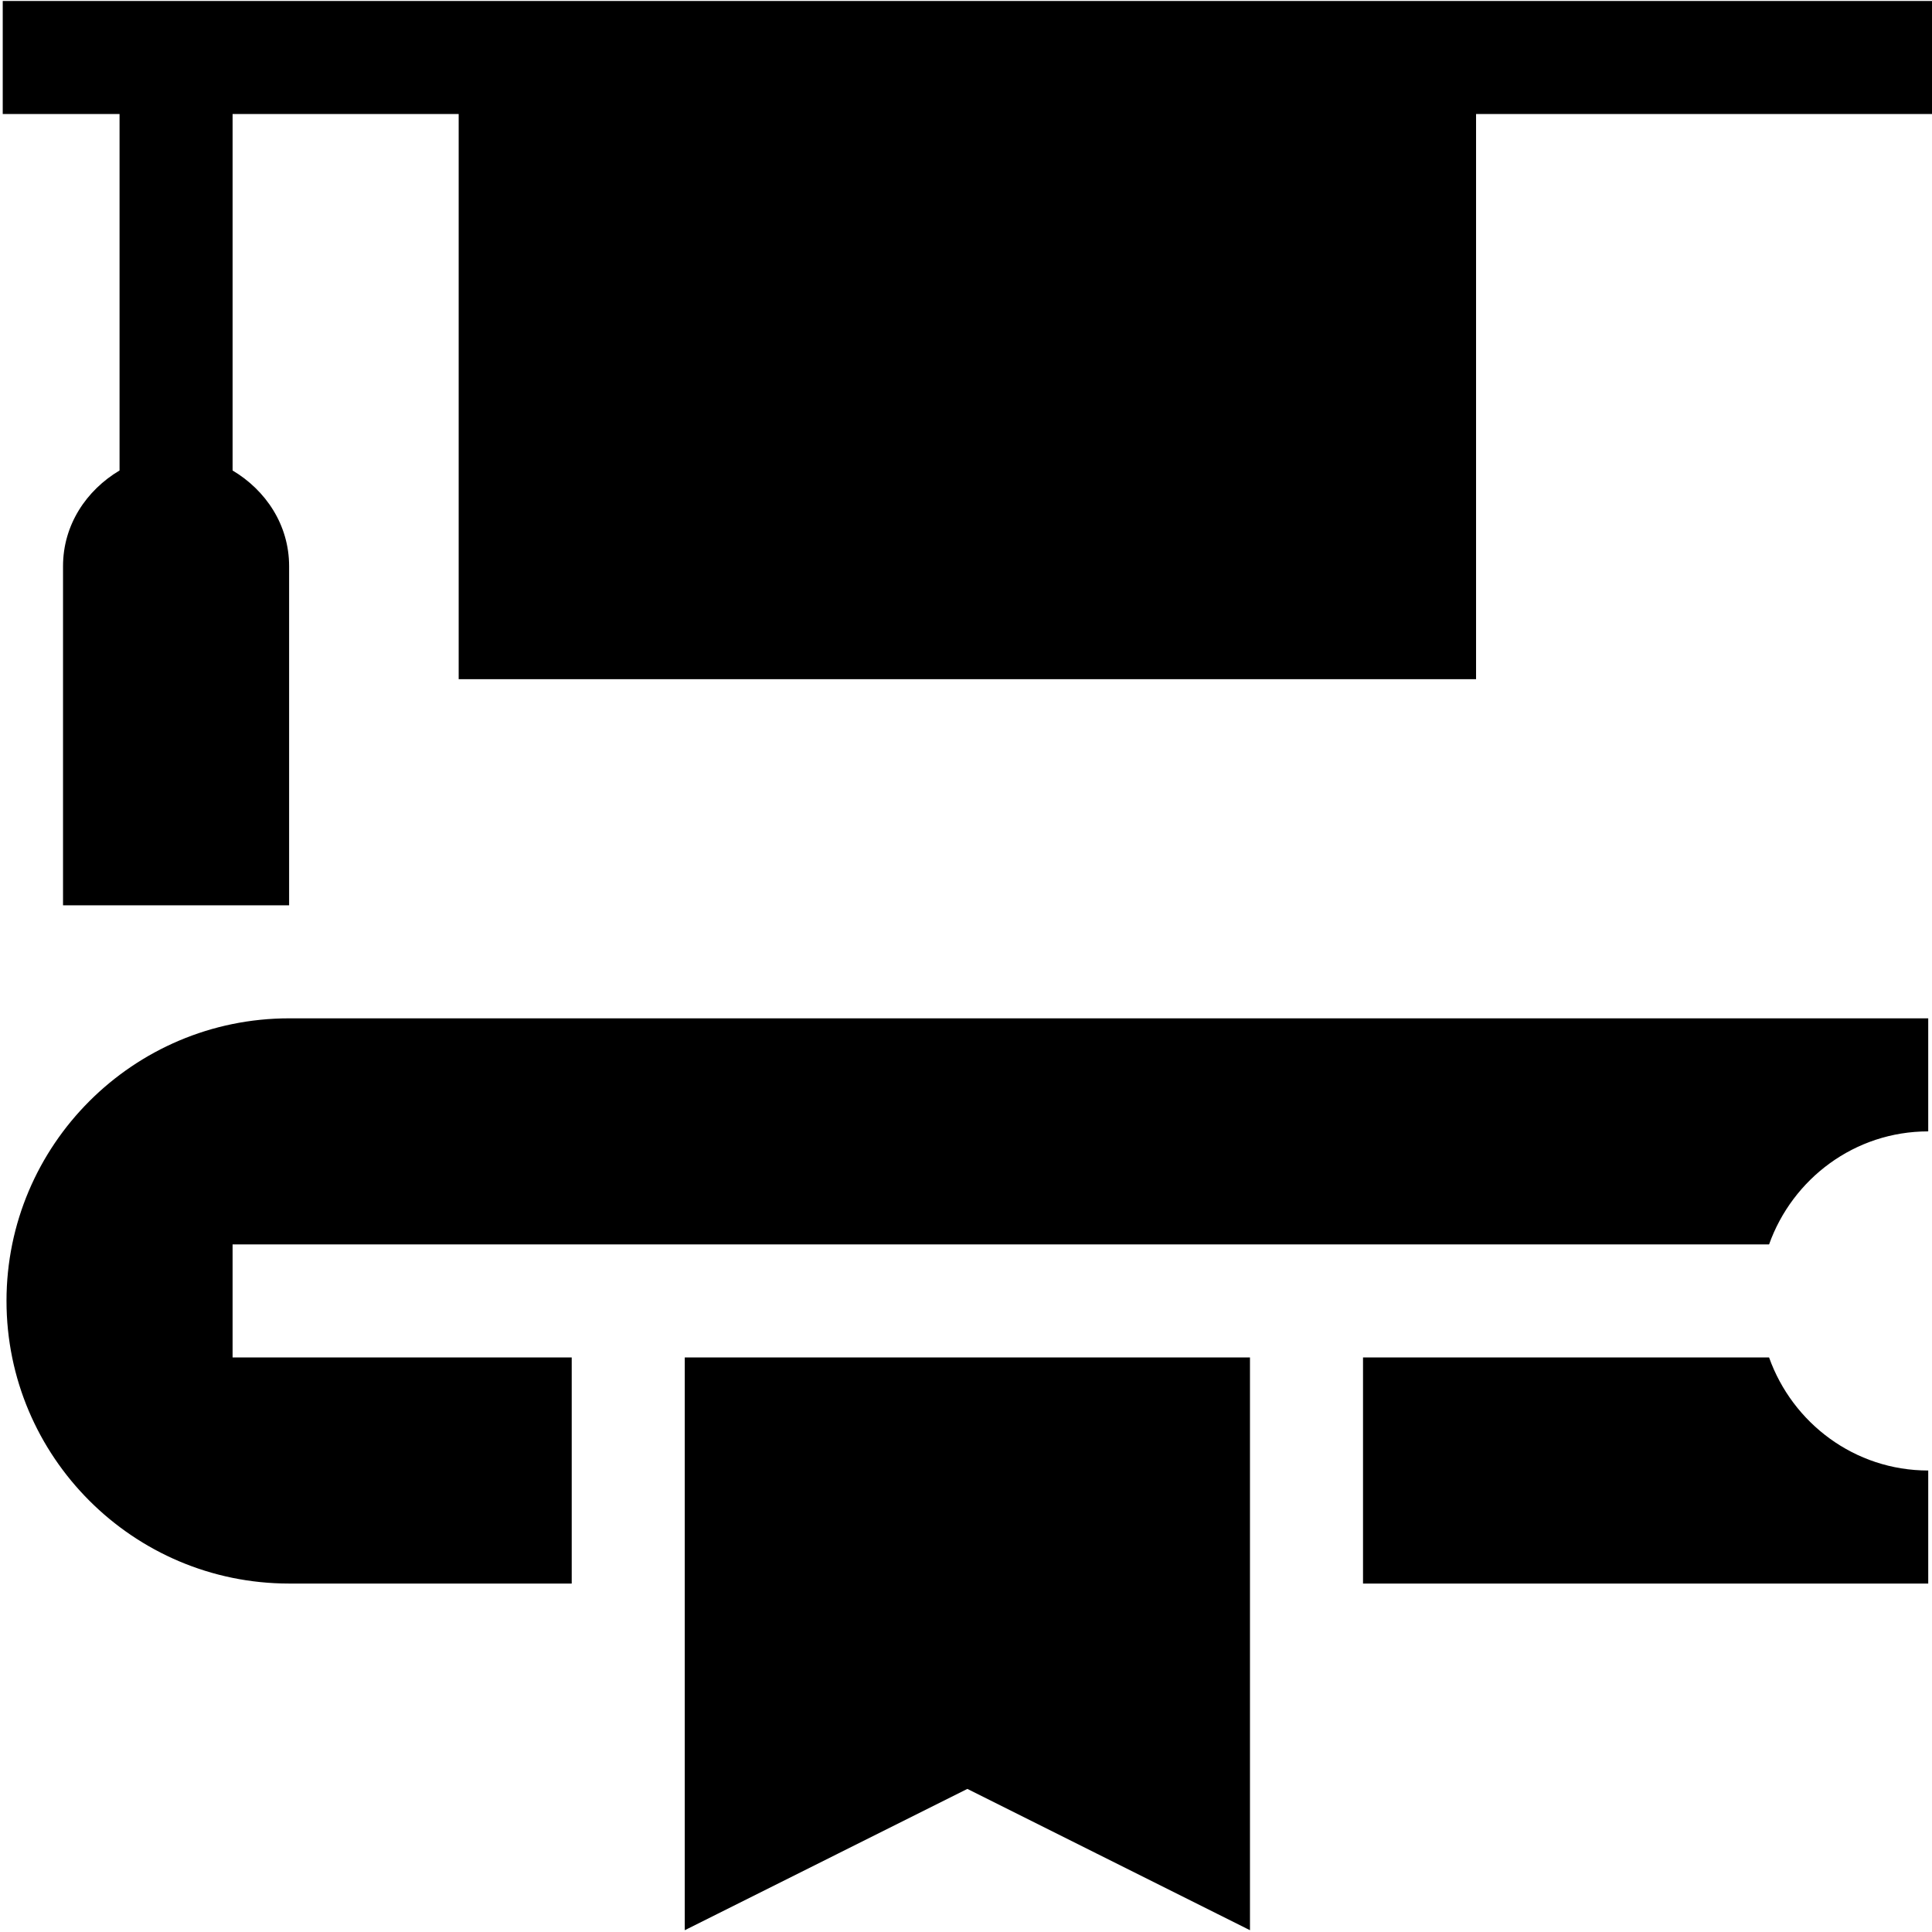 <!-- icon666.com - MILLIONS vector ICONS FREE --><svg id="Capa_1" enable-background="new 0 0 512.726 512.726" viewBox="0 0 512.726 512.726" xmlns="http://www.w3.org/2000/svg"><g><path d="m.726.253v30h31v94.609c-8.802 5.237-15 14.431-15 25.391v90h60v-90c0-10.961-6.198-20.154-15-25.391v-94.609h60v150h270v-150h121v-30c-12.788 0-534.801 0-512 0z"></path><path d="m469.489 360.253h-107.763v60h150v-30c-19.53 0-36.025-12.578-42.237-30z"></path><path d="m1.726 345.253c0 41.353 33.633 75 75 75h75v-60h-90v-30h407.763c6.213-17.422 22.707-30 42.237-30v-30h-435c-41.368 0-75 33.647-75 75z"></path><path d="m181.726 512.253 75-37.5 75 37.5c0-4.869 0-155.932 0-152h-150c0 3.794 0 158.837 0 152z"></path></g></svg>